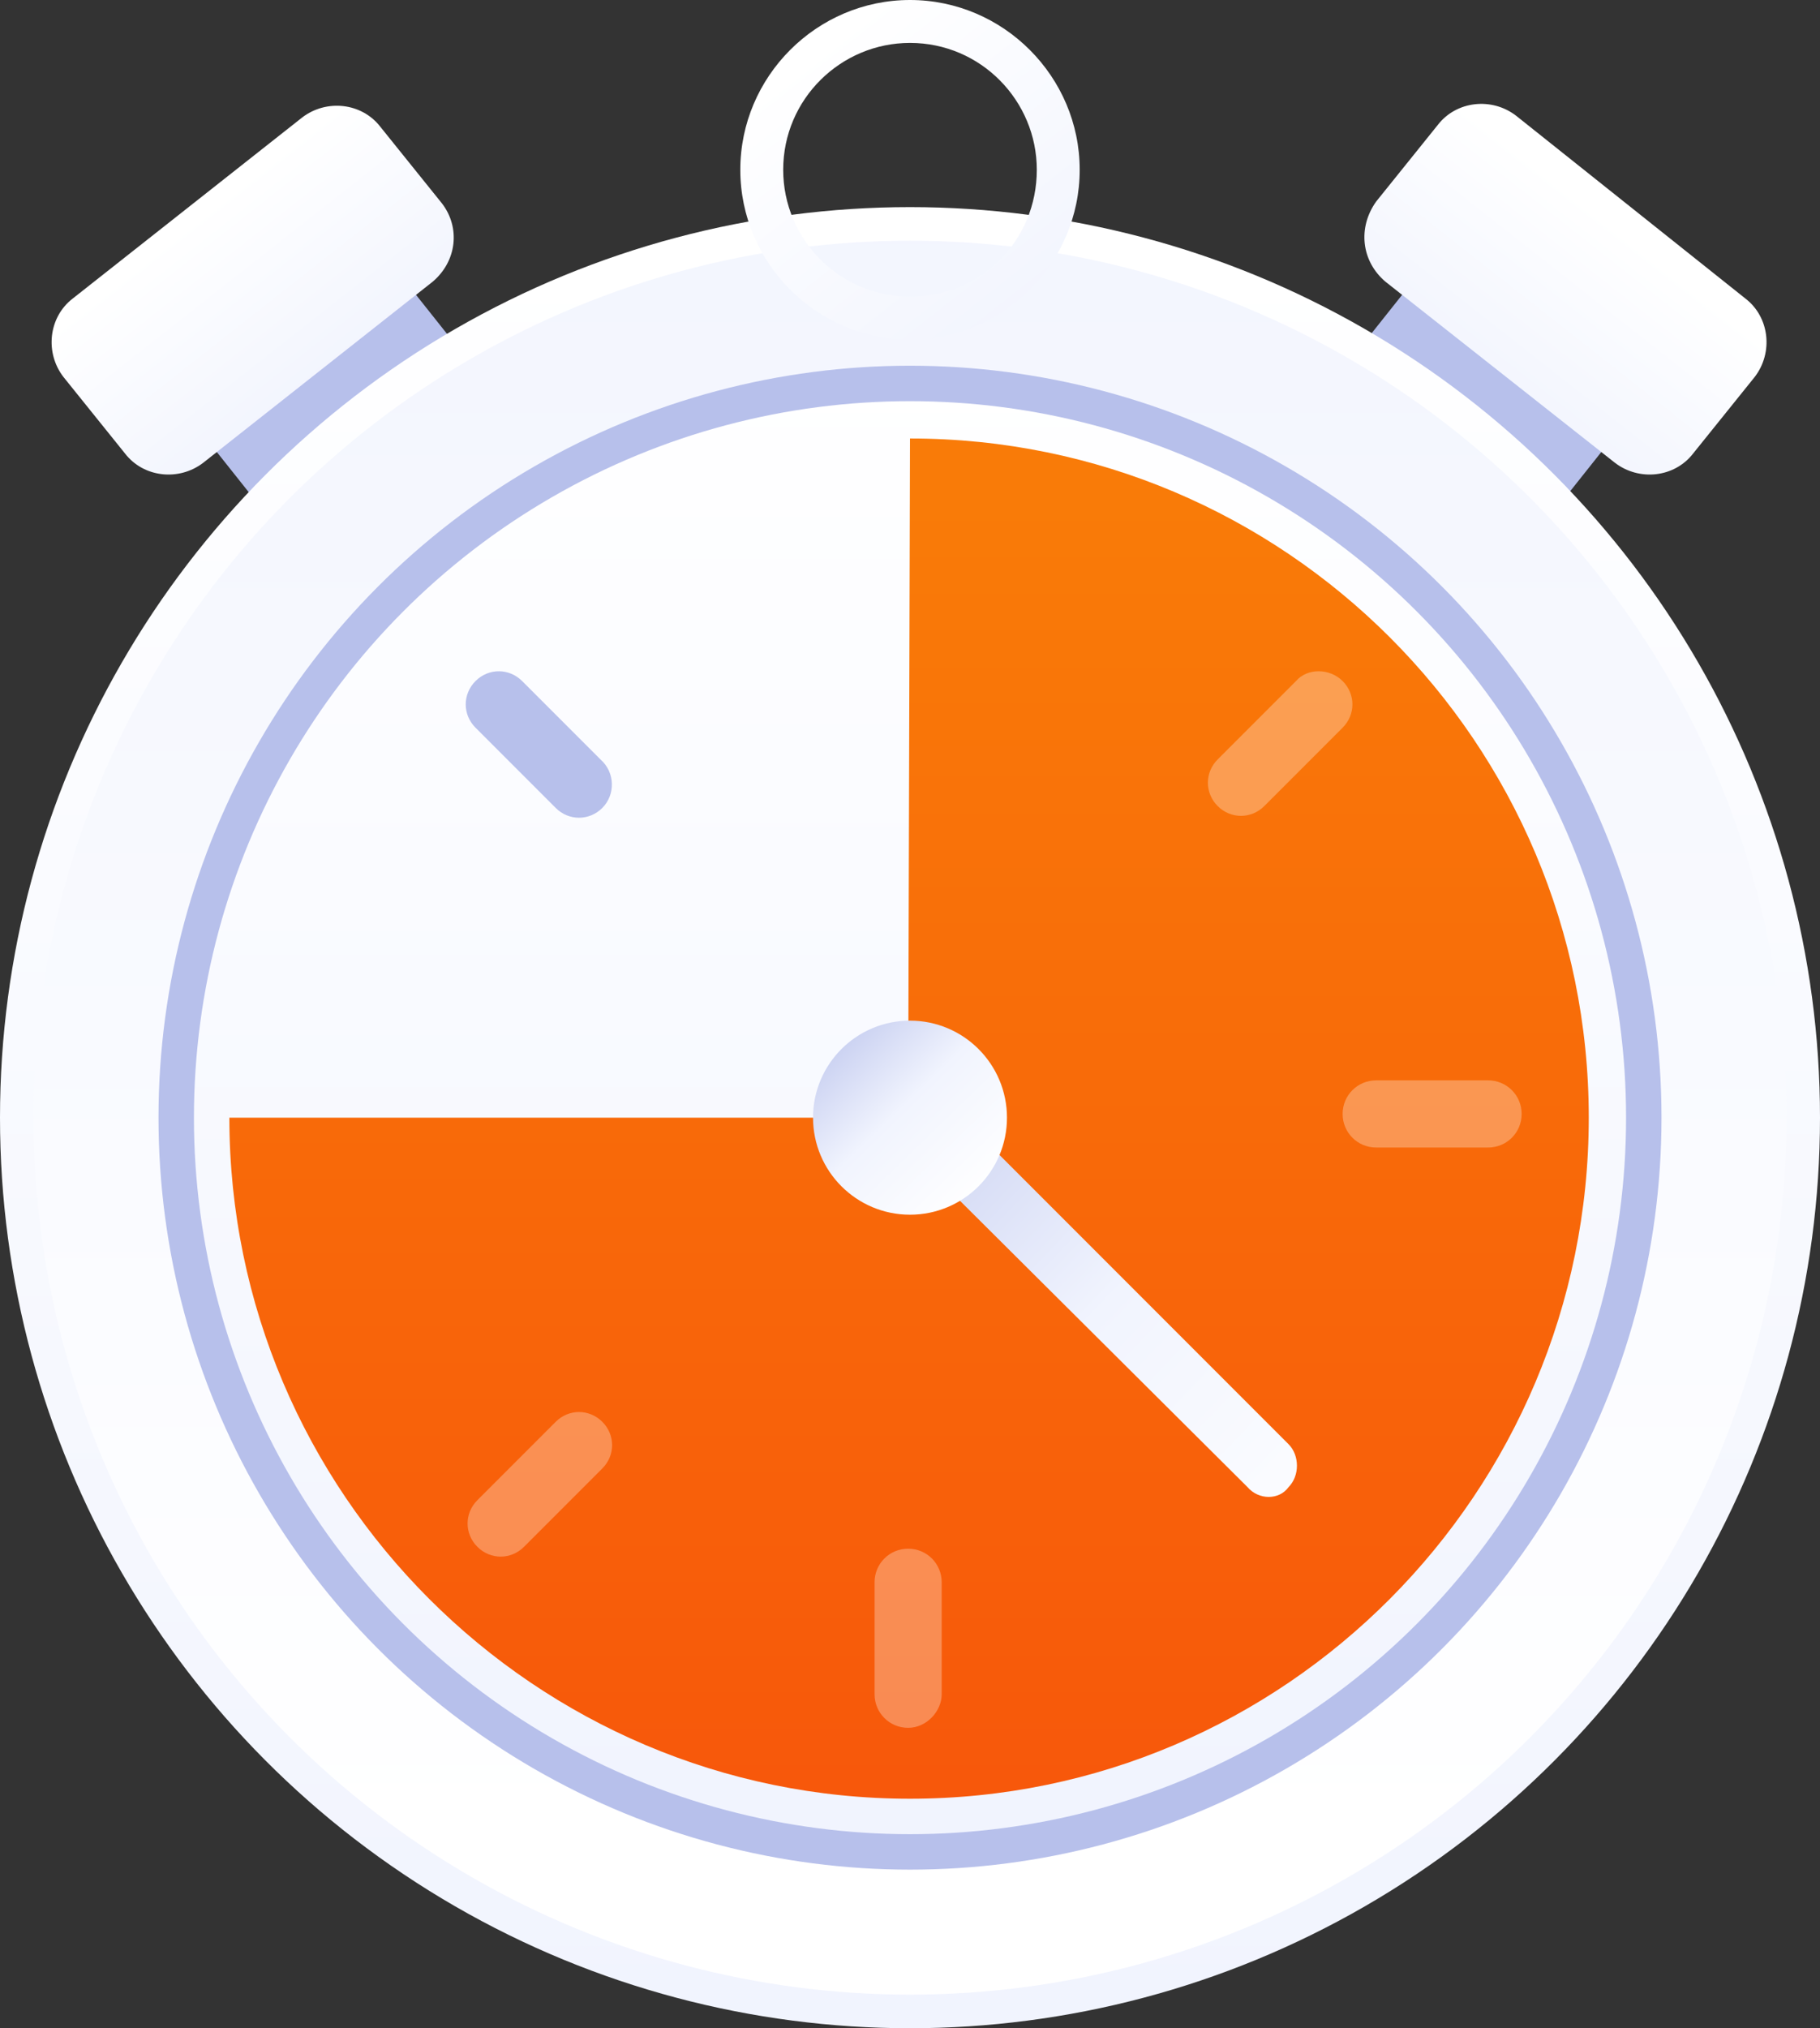 <?xml version="1.0" encoding="utf-8"?>
<!-- Generator: Adobe Illustrator 22.1.0, SVG Export Plug-In . SVG Version: 6.00 Build 0)  -->
<!DOCTYPE svg PUBLIC "-//W3C//DTD SVG 1.1//EN" "http://www.w3.org/Graphics/SVG/1.1/DTD/svg11.dtd">
<svg version="1.1" xmlns="http://www.w3.org/2000/svg" xmlns:xlink="http://www.w3.org/1999/xlink" x="0px" y="0px"
	 viewBox="0 0 97.6 108.7" style="enable-background:new 0 0 97.6 108.7;" xml:space="preserve">
<rect x="0" y="0" width="97.6" height="108.7" fill="#333333" stroke="none"/>
<style type="text/css">
	.st0{fill:#B7C0EB;}
	.st1{fill:url(#SVGID_1_);}
	.st2{fill:url(#SVGID_2_);}
	.st3{fill:url(#SVGID_3_);}
	.st4{fill:url(#SVGID_4_);}
	.st5{fill:url(#SVGID_5_);}
	.st6{fill:url(#SVGID_6_);}
	.st7{fill:url(#SVGID_7_);}
	.st8{fill:url(#SVGID_8_);}
	.st9{fill:url(#SVGID_9_);}
	.st10{opacity:0.3;fill:#FFFFFF;}
</style>
<g id="Layer_1">
</g>
<g id="Isolation_Mode">
	<g>
		<g>
			<path class="st0" d="M71.4,25.5l5.9,4.6c1.3,1,3.3,0.8,4.3-0.5l6.2-7.8c1-1.3,0.8-3.3-0.5-4.3l-5.9-4.6c-1.3-1-3.3-0.8-4.3,0.5
				l-6.2,7.8C69.9,22.5,70.1,24.5,71.4,25.5z"/>
			
				<linearGradient id="SVGID_1_" gradientUnits="userSpaceOnUse" x1="-1915.451" y1="-629.021" x2="-1915.451" y2="-641.162" gradientTransform="matrix(-0.786 -0.618 -0.618 0.786 -1815.136 -667.767)">
				<stop  offset="0" style="stop-color:#F1F4FE"/>
				<stop  offset="1" style="stop-color:#FFFFFF"/>
			</linearGradient>
			<path class="st1" d="M74.3,15.1l12.3,9.7c1.3,1,3.2,0.8,4.2-0.5l3.3-4.1c1-1.3,0.8-3.2-0.5-4.2L81.3,6.2c-1.3-1-3.2-0.8-4.2,0.5
				l-3.3,4.1C72.8,12.2,73,14,74.3,15.1z"/>
			<path class="st0" d="M26.1,25.5l-5.9,4.6c-1.3,1-3.3,0.8-4.3-0.5l-6.2-7.8c-1-1.3-0.8-3.3,0.5-4.3l5.9-4.6c1.3-1,3.3-0.8,4.3,0.5
				l6.2,7.8C27.7,22.5,27.5,24.5,26.1,25.5z"/>
			
				<linearGradient id="SVGID_2_" gradientUnits="userSpaceOnUse" x1="-554.584" y1="440.211" x2="-554.584" y2="428.07" gradientTransform="matrix(0.786 -0.618 0.618 0.786 182.027 -667.767)">
				<stop  offset="0" style="stop-color:#F1F4FE"/>
				<stop  offset="1" style="stop-color:#FFFFFF"/>
			</linearGradient>
			<path class="st2" d="M23.2,15.1l-12.3,9.7c-1.3,1-3.2,0.8-4.2-0.5l-3.3-4.1c-1-1.3-0.8-3.2,0.5-4.2l12.3-9.7
				c1.3-1,3.2-0.8,4.2,0.5l3.3,4.1C24.7,12.2,24.5,14,23.2,15.1z"/>
		</g>
		<linearGradient id="SVGID_3_" gradientUnits="userSpaceOnUse" x1="48.78" y1="108.694" x2="48.78" y2="12.91">
			<stop  offset="0" style="stop-color:#F1F4FE"/>
			<stop  offset="1" style="stop-color:#FFFFFF"/>
		</linearGradient>
		<circle class="st3" cx="48.8" cy="59.9" r="48.8"/>
		<linearGradient id="SVGID_4_" gradientUnits="userSpaceOnUse" x1="48.78" y1="-0.534" x2="48.78" y2="99.127">
			<stop  offset="0" style="stop-color:#F1F4FE"/>
			<stop  offset="1" style="stop-color:#FFFFFF"/>
		</linearGradient>
		<circle class="st4" cx="48.8" cy="59.9" r="47"/>
		<circle class="st0" cx="48.8" cy="59.9" r="40.3"/>
		<linearGradient id="SVGID_5_" gradientUnits="userSpaceOnUse" x1="48.78" y1="97.141" x2="48.78" y2="19.336">
			<stop  offset="0" style="stop-color:#F1F4FE"/>
			<stop  offset="1" style="stop-color:#FFFFFF"/>
		</linearGradient>
		<circle class="st5" cx="48.8" cy="59.9" r="38.4"/>
		<linearGradient id="SVGID_6_" gradientUnits="userSpaceOnUse" x1="48.78" y1="105.411" x2="48.78" y2="26.914">
			<stop  offset="0" style="stop-color:#F7530B"/>
			<stop  offset="1" style="stop-color:#F97B08"/>
		</linearGradient>
		<path class="st6" d="M48.8,23.5c20.1,0,36.4,16.3,36.4,36.4S68.9,96.4,48.8,96.4S12.3,80,12.3,59.9h36.4"/>
		<linearGradient id="SVGID_7_" gradientUnits="userSpaceOnUse" x1="55.786" y1="18.002" x2="43.698" y2="2.617">
			<stop  offset="0" style="stop-color:#F1F4FE"/>
			<stop  offset="1" style="stop-color:#FFFFFF"/>
		</linearGradient>
		<path class="st7" d="M48.8,0c-5,0-9.1,4.1-9.1,9.1c0,5,4.1,9.1,9.1,9.1c5,0,9.1-4.1,9.1-9.1C57.9,4.1,53.8,0,48.8,0z M48.8,15.9
			c-3.8,0-6.8-3.1-6.8-6.8c0-3.8,3.1-6.8,6.8-6.8c3.8,0,6.8,3.1,6.8,6.8C55.6,12.9,52.6,15.9,48.8,15.9z"/>
		<linearGradient id="SVGID_8_" gradientUnits="userSpaceOnUse" x1="43.048" y1="54.178" x2="73.894" y2="83.786">
			<stop  offset="0" style="stop-color:#B7C0EB"/>
			<stop  offset="0.528" style="stop-color:#F1F4FE"/>
			<stop  offset="1" style="stop-color:#FFFFFF"/>
		</linearGradient>
		<path class="st8" d="M66.9,79.7L46.3,59.2c-0.6-0.6-0.6-1.7,0-2.3v0c0.6-0.6,1.7-0.6,2.3,0l20.5,20.5c0.6,0.6,0.6,1.7,0,2.3h0
			C68.6,80.4,67.5,80.4,66.9,79.7z"/>
		<linearGradient id="SVGID_9_" gradientUnits="userSpaceOnUse" x1="43.338" y1="54.303" x2="52.792" y2="64.05">
			<stop  offset="0" style="stop-color:#B7C0EB"/>
			<stop  offset="0.528" style="stop-color:#F1F4FE"/>
			<stop  offset="1" style="stop-color:#FFFFFF"/>
		</linearGradient>
		<circle class="st9" cx="48.8" cy="59.9" r="5.2"/>
		<path class="st10" d="M48.7,92.6L48.7,92.6c-1,0-1.8-0.8-1.8-1.8v-6c0-1,0.8-1.8,1.8-1.8h0c1,0,1.8,0.8,1.8,1.8v6
			C50.5,91.7,49.7,92.6,48.7,92.6z"/>
		<path class="st0" d="M32.3,43.3L32.3,43.3c-0.7,0.7-1.8,0.7-2.5,0L25.5,39c-0.7-0.7-0.7-1.8,0-2.5l0,0c0.7-0.7,1.8-0.7,2.5,0
			l4.2,4.2C33,41.4,33,42.6,32.3,43.3z"/>
		<path class="st10" d="M81.6,59.7L81.6,59.7c0,1-0.8,1.8-1.8,1.8h-6c-1,0-1.8-0.8-1.8-1.8v0c0-1,0.8-1.8,1.8-1.8h6
			C80.8,57.9,81.6,58.7,81.6,59.7z"/>
		<path class="st10" d="M32.3,76.2L32.3,76.2c0.7,0.7,0.7,1.8,0,2.5l-4.2,4.2c-0.7,0.7-1.8,0.7-2.5,0h0c-0.7-0.7-0.7-1.8,0-2.5
			l4.2-4.2C30.5,75.5,31.6,75.5,32.3,76.2z"/>
		<path class="st10" d="M72,36.5L72,36.5c0.7,0.7,0.7,1.8,0,2.5l-4.2,4.2c-0.7,0.7-1.8,0.7-2.5,0v0c-0.7-0.7-0.7-1.8,0-2.5l4.2-4.2
			C70.1,35.8,71.3,35.8,72,36.5z"/>
	</g>
</g>
</svg>
